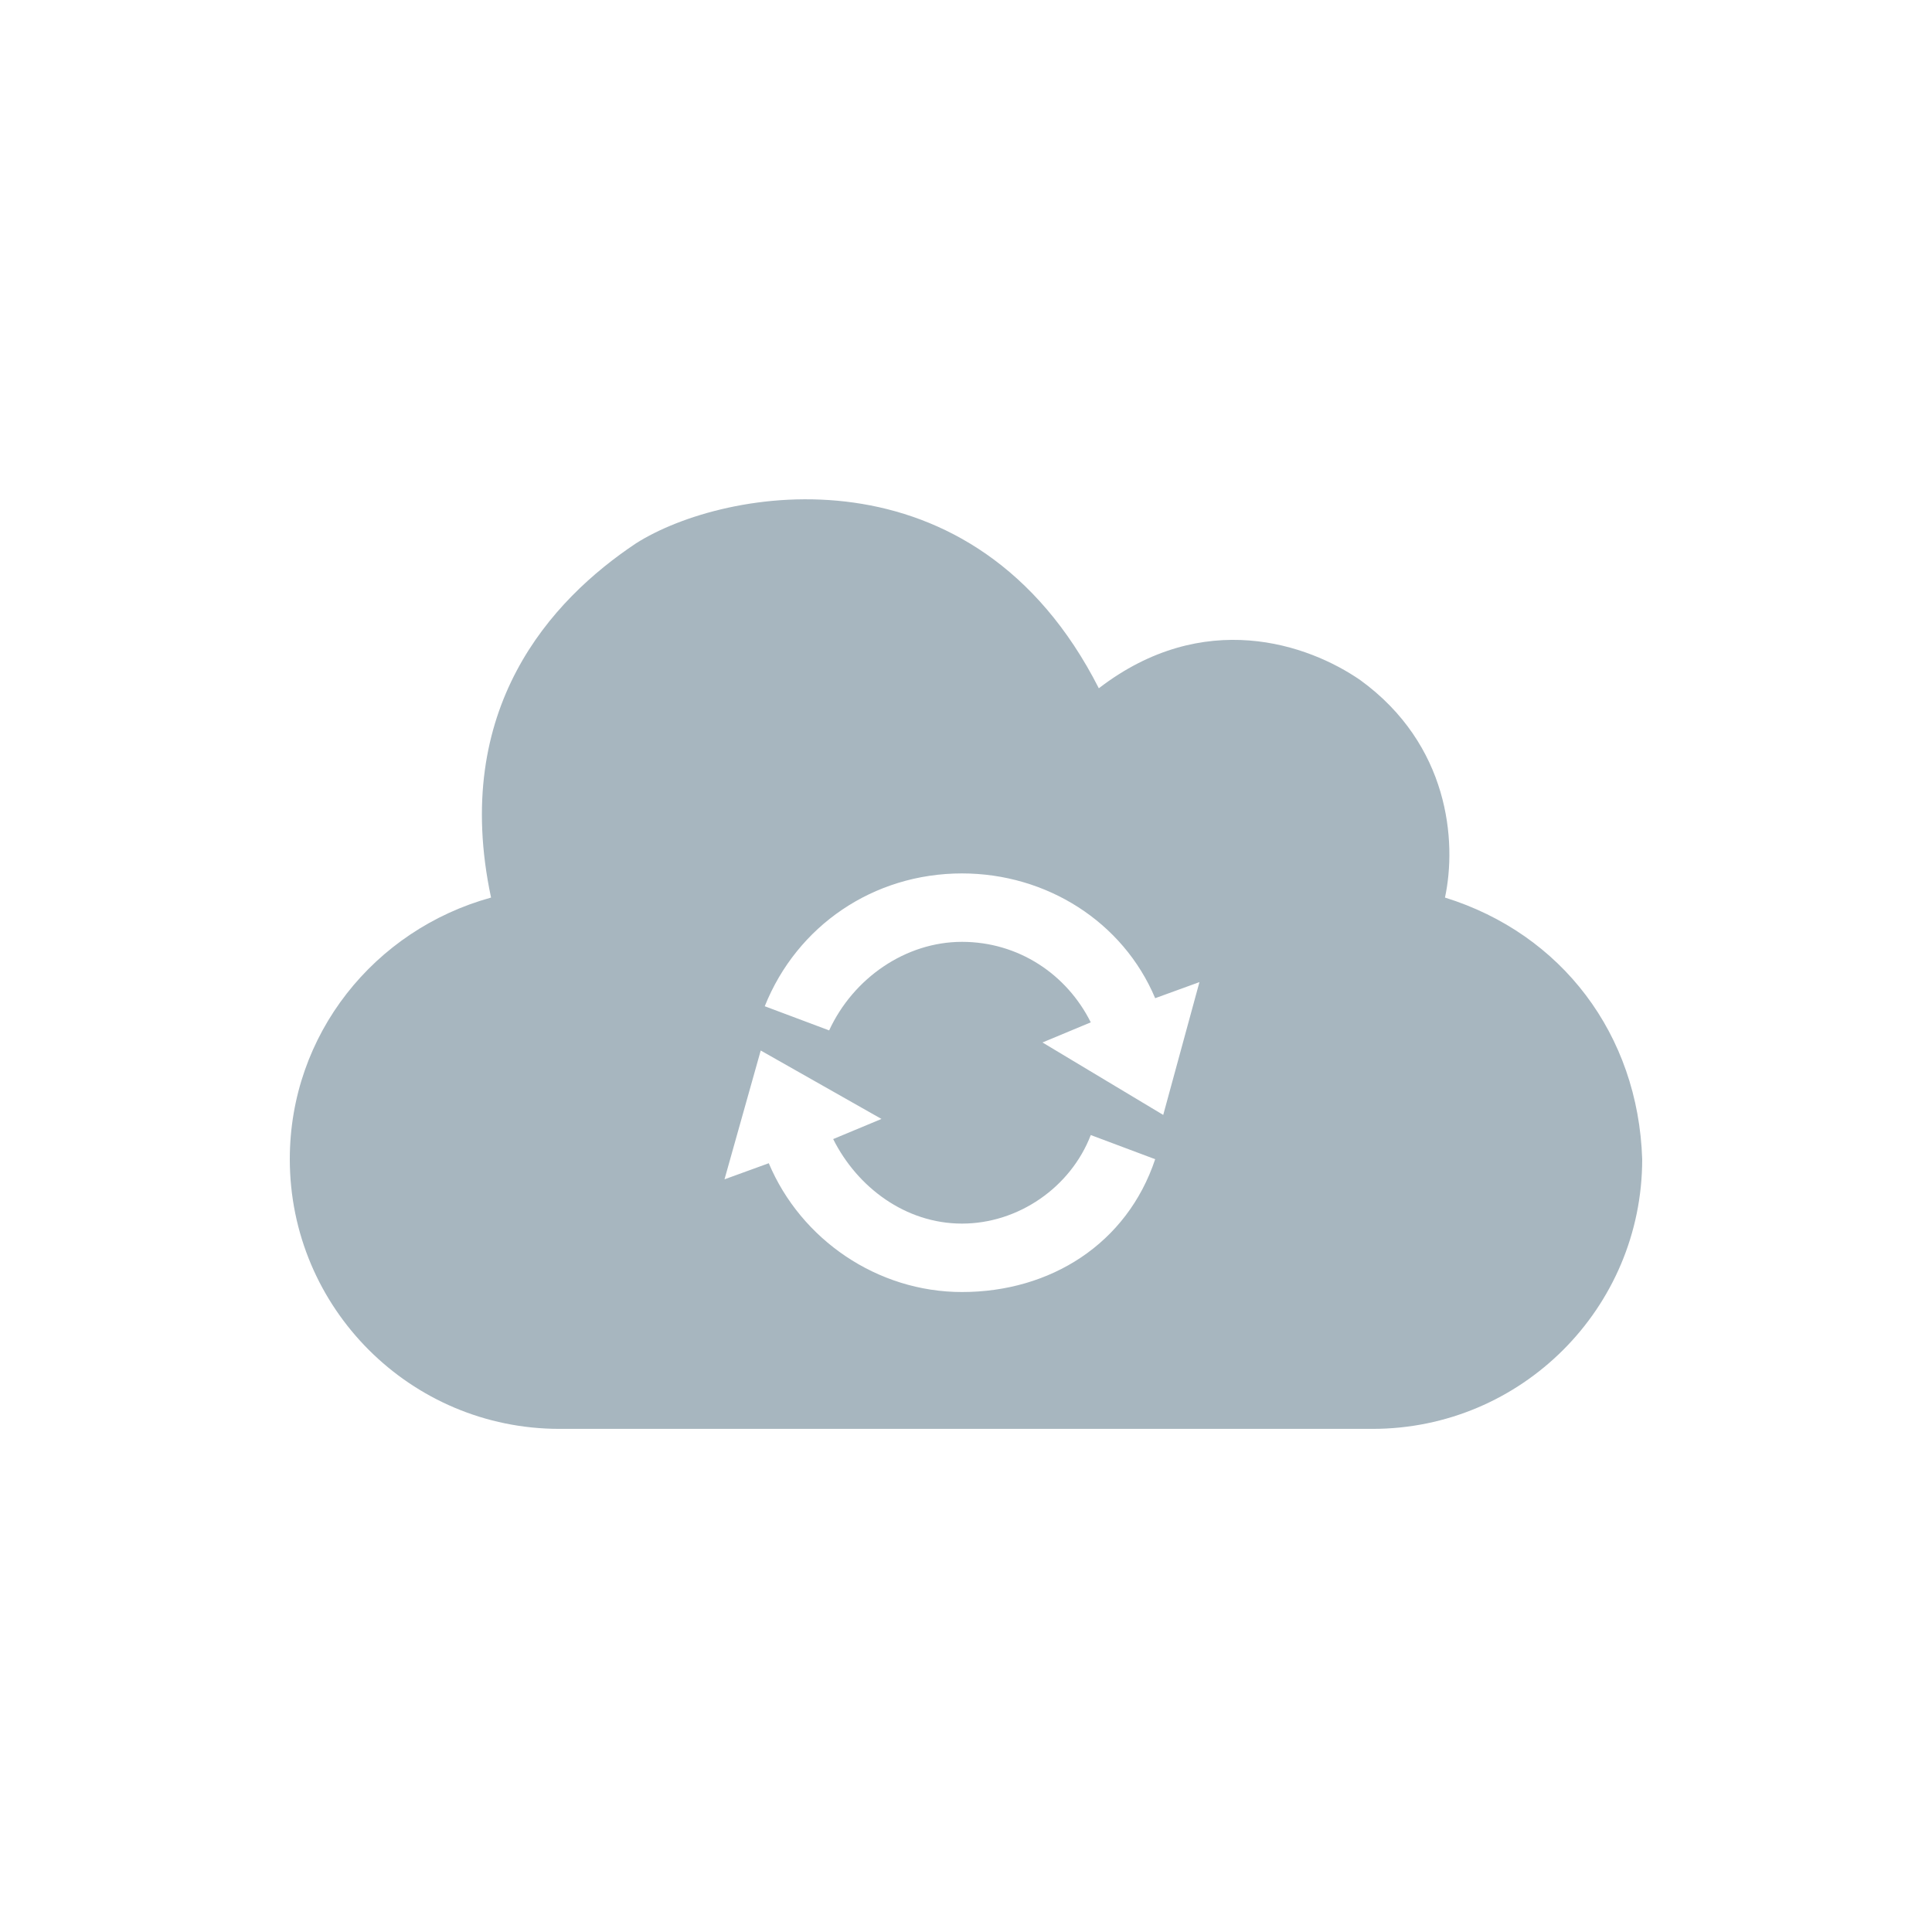 <?xml version="1.0" encoding="utf-8"?>
<!-- Generator: Adobe Illustrator 19.1.0, SVG Export Plug-In . SVG Version: 6.00 Build 0)  -->
<svg version="1.1" id="Layer_1" xmlns="http://www.w3.org/2000/svg" xmlns:xlink="http://www.w3.org/1999/xlink" x="0px" y="0px"
	 viewBox="-350 644 48 48" style="enable-background:new -350 644 48 48;" xml:space="preserve">
<style type="text/css">
	.st0{display:none;}
	.st1{display:inline;fill:#E6E7E8;}
	.st2{display:inline;}
	.st3{fill:none;stroke:#544841;stroke-width:8.061200e-02;stroke-miterlimit:10;}
	.st4{fill:#A7B6BF;}
</style>
<g id="bg" class="st0">
	<path class="st1" d="M-310.6,692h-30.8c-4.7,0-8.6-3.9-8.6-8.6v-30.8c0-4.7,3.9-8.6,8.6-8.6h30.8c4.7,0,8.6,3.9,8.6,8.6v30.8
		C-302,688.1-305.9,692-310.6,692z"/>
</g>
<g id="lines" class="st0">
	<g class="st2">
		<line class="st3" x1="-326.1" y1="644.2" x2="-326.1" y2="691.8"/>
		<line class="st3" x1="-334.9" y1="644.2" x2="-334.9" y2="691.8"/>
		<line class="st3" x1="-317.1" y1="644.2" x2="-317.1" y2="691.8"/>
		<line class="st3" x1="-305.3" y1="644.2" x2="-305.3" y2="691.8"/>
		<line class="st3" x1="-346.8" y1="644.2" x2="-346.8" y2="691.8"/>
		<line class="st3" x1="-349.9" y1="668" x2="-302.1" y2="668"/>
		<line class="st3" x1="-349.9" y1="659.2" x2="-302.1" y2="659.2"/>
		<line class="st3" x1="-349.9" y1="676.8" x2="-302.1" y2="676.8"/>
		<line class="st3" x1="-349.9" y1="688.8" x2="-302.1" y2="688.8"/>
		<line class="st3" x1="-349.9" y1="647.2" x2="-302.1" y2="647.2"/>
		<line class="st3" x1="-349.9" y1="644.2" x2="-302.1" y2="691.8"/>
		<line class="st3" x1="-349.9" y1="691.8" x2="-302.1" y2="644.2"/>
		<circle class="st3" cx="-326.1" cy="668" r="12.5"/>
		<circle class="st3" cx="-326.1" cy="668" r="20.7"/>
		<g id="_x31_20px_icon_102_">
			<path id="Rectangle_7_102_" class="st3" d="M-335.1,691.8c-5.4,0-8.5,0-11.6-3.1s-3.1-6.2-3.1-11.6V659c0-5.4,0-8.5,3.1-11.7
				c3.1-3.1,6.2-3.1,11.6-3.1h18.2c5.4,0,8.5,0,11.6,3.1s3.1,6.2,3.1,11.6V677c0,5.4,0,8.5-3.1,11.6c-3,3.2-6.2,3.2-11.6,3.2
				L-335.1,691.8L-335.1,691.8z"/>
		</g>
		<path class="st3" d="M-326.1,653.2"/>
		<circle class="st3" cx="-326.1" cy="668" r="8.8"/>
		<path class="st3" d="M-319.4,669.2c0.1-0.4,0.1-0.7,0.1-1.1s0-0.8-0.1-1.1c-0.5-2.8-2.7-5.1-5.6-5.6c-0.4-0.1-0.8-0.1-1.1-0.1
			c-0.4,0-0.8,0-1.1,0.1c-2.9,0.5-5.1,2.7-5.6,5.6c-0.1,0.4-0.1,0.7-0.1,1.1s0,0.8,0.1,1.1c0.5,2.9,2.7,5.1,5.6,5.6
			c0.4,0.1,0.7,0.1,1.1,0.1s0.8,0,1.1-0.1C-322.1,674.2-319.9,671.9-319.4,669.2z"/>
	</g>
</g>
<path class="st4" d="M-314.1,666.3c0.3-1.4,0.1-3.8-2.1-5.4c-1.3-0.9-3.9-1.8-6.5,0.2c-3.1-6.1-9.3-5-11.5-3.6
	c-2.1,1.4-4.6,4.1-3.6,8.8c-2.9,0.8-5,3.4-5,6.5c0,3.7,3,6.7,6.7,6.7h20.2c3.7,0,6.7-3,6.7-6.7
	C-309.3,669.7-311.2,667.2-314.1,666.3z M-326.1,676.1c-2.1,0-4-1.3-4.8-3.2l-1.1,0.4l0.9-3.2l3,1.7l-1.2,0.5
	c0.6,1.2,1.8,2.1,3.2,2.1c1.4,0,2.7-0.9,3.2-2.2l1.6,0.6C-322,674.9-323.9,676.1-326.1,676.1z M-321.1,671.7l-3-1.8l1.2-0.5
	c-0.6-1.2-1.8-2-3.2-2c-1.4,0-2.7,0.9-3.3,2.2l-1.6-0.6c0.8-2,2.7-3.3,4.9-3.3c2.1,0,4,1.2,4.8,3.1l1.1-0.4L-321.1,671.7z"/>
</svg>
